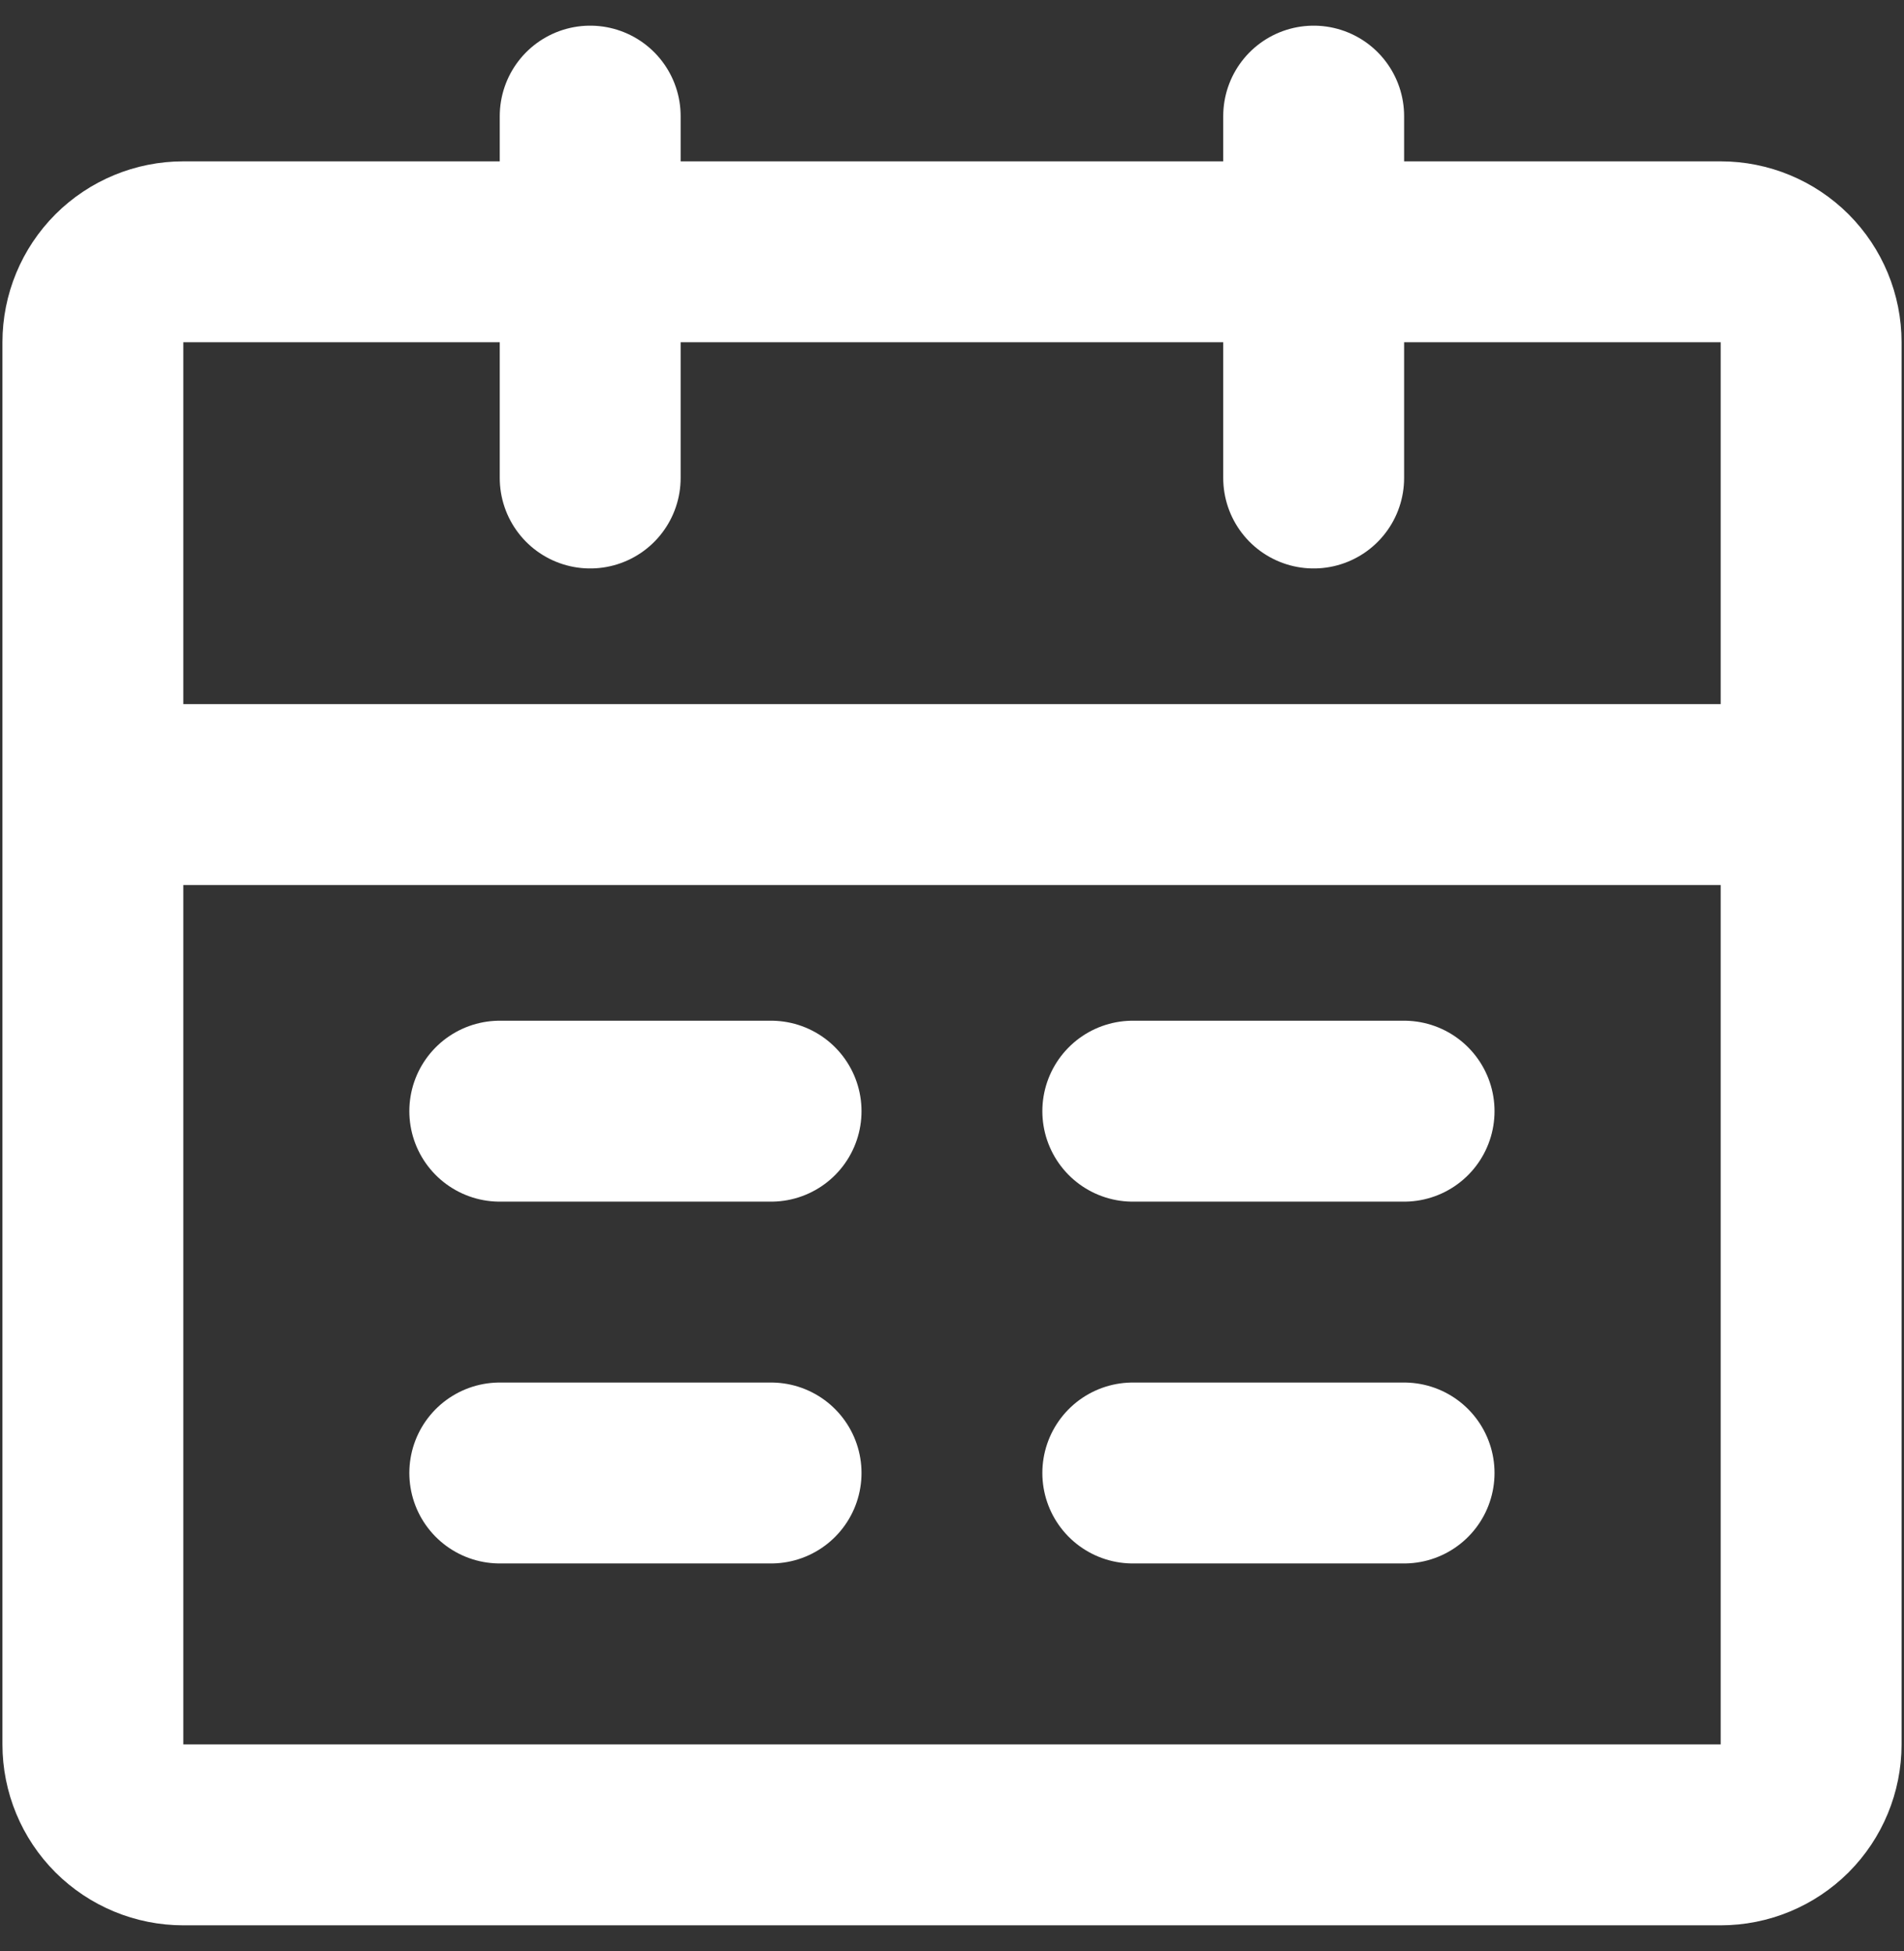 <svg width="41" height="42" viewBox="0 0 41 42" fill="none" xmlns="http://www.w3.org/2000/svg">
    <rect x="0" y="0" width="41" height="42" fill="#333333" stroke="none"/>
    <path d="M2 17.105H39M2 17.105V37.553C2 38.069 2.205 38.565 2.57 38.93C2.936 39.295 3.431 39.5 3.947 39.5H37.053C37.569 39.5 38.064 39.295 38.43 38.93C38.795 38.565 39 38.069 39 37.553V17.105M2 17.105V7.368C2 6.852 2.205 6.357 2.57 5.991C2.936 5.626 3.431 5.421 3.947 5.421H37.053C37.569 5.421 38.064 5.626 38.43 5.991C38.795 6.357 39 6.852 39 7.368V17.105" stroke="white" stroke-width="3.895" stroke-linejoin="round"/>
    <path d="M12.709 2.5V10.29M28.288 2.5V10.29M24.393 31.71H30.235M10.762 31.71H16.604M24.393 23.921H30.235M10.762 23.921H16.604" stroke="white" stroke-width="3.895" stroke-linecap="round" stroke-linejoin="round"/>
    </svg>
    
